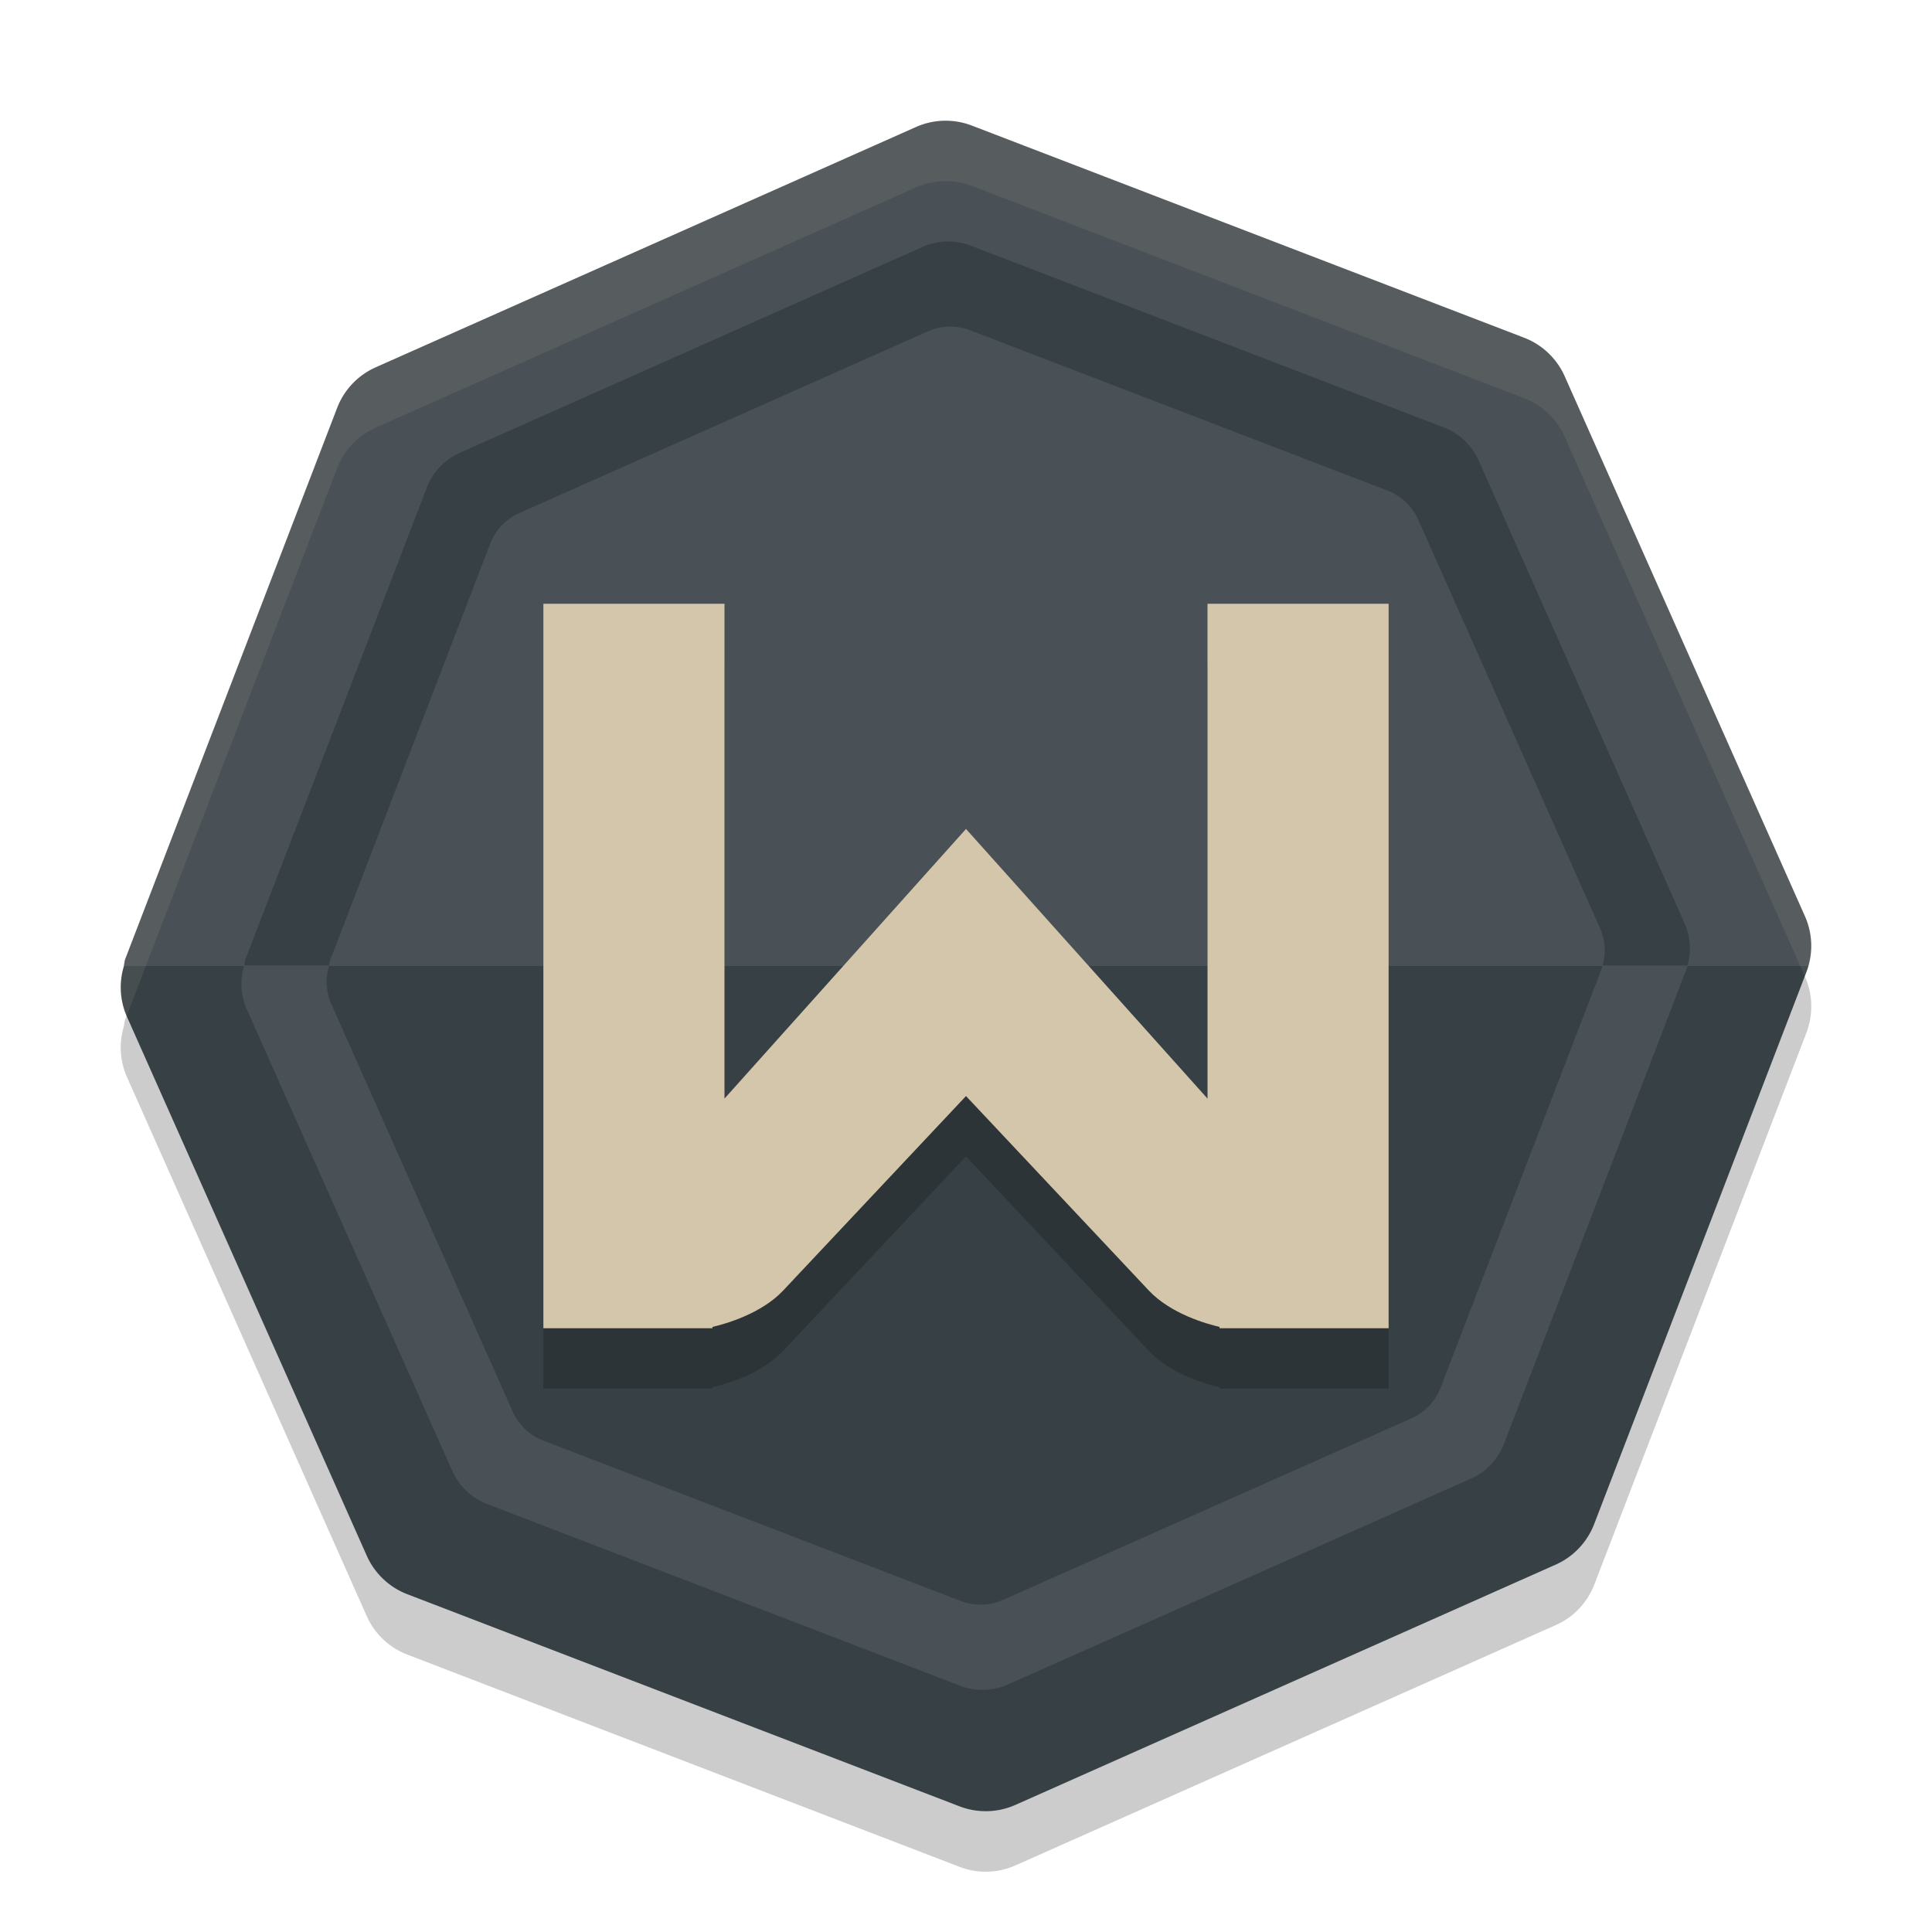 <svg xmlns="http://www.w3.org/2000/svg" width="32" height="32" version="1.1">
 <path style="opacity:0.2" d="M 15.633,2.999 A 1.211,1.211 0 0 0 15.172,3.103 L 6.223,7.083 A 1.211,1.211 0 0 0 5.584,7.755 L 2.07,16.896 a 1.211,1.211 0 0 0 -0.018,0.104 1.211,1.211 0 0 0 0.043,0.822 l 3.979,8.945 a 1.211,1.211 0 0 0 0.674,0.639 l 9.143,3.514 a 1.211,1.211 0 0 0 0.928,-0.023 l 8.949,-3.98 a 1.211,1.211 0 0 0 0.639,-0.672 l 3.514,-9.141 a 1.211,1.211 0 0 0 0.033,-0.104 1.211,1.211 0 0 0 -0.057,-0.822 L 25.914,7.23 A 1.211,1.211 0 0 0 25.242,6.593 L 16.1,3.079 A 1.211,1.211 0 0 0 15.633,2.999 Z"/>
 <path style="fill:#374145" d="M 15.636,2.351 A 1.181,1.18 0 0 0 15.187,2.452 L 6.462,6.332 A 1.181,1.18 0 0 0 5.839,6.988 L 2.414,15.899 a 1.181,1.18 0 0 0 -0.017,0.101 1.181,1.18 0 0 0 0.041,0.802 l 3.88,8.721 a 1.181,1.18 0 0 0 0.656,0.622 l 8.914,3.424 a 1.181,1.18 0 0 0 0.904,-0.023 l 8.726,-3.88 a 1.181,1.18 0 0 0 0.621,-0.656 l 3.426,-8.911 a 1.181,1.18 0 0 0 0.033,-0.101 1.181,1.18 0 0 0 -0.056,-0.802 L 25.661,6.475 A 1.181,1.18 0 0 0 25.005,5.854 L 16.091,2.429 A 1.181,1.18 0 0 0 15.636,2.351 Z"/>
 <path style="fill:#374145" d="m 2.053,16 a 1.211,1.211 0 0 0 0.042,0.823 l 3.98,8.945 a 1.211,1.211 0 0 0 0.673,0.638 l 9.143,3.512 a 1.211,1.211 0 0 0 0.927,-0.023 l 8.95,-3.98 a 1.211,1.211 0 0 0 0.637,-0.673 l 3.514,-9.139 a 1.211,1.211 0 0 0 0.034,-0.104 z"/>
 <path style="fill:#495156" d="M 15.632,2 A 1.211,1.211 0 0 0 15.171,2.104 L 6.223,6.084 A 1.211,1.211 0 0 0 5.584,6.757 L 2.07,15.896 a 1.211,1.211 0 0 0 -0.018,0.104 H 29.953 A 1.211,1.211 0 0 0 29.896,15.177 L 25.915,6.23 A 1.211,1.211 0 0 0 25.242,5.593 L 16.099,2.081 a 1.211,1.211 0 0 0 -0.466,-0.081 z"/>
 <path style="opacity:0.2" d="m 9,11 v 11.375 0.625 H 11.7 11.8 v -0.022 c 0.215,-0.05 0.808,-0.216 1.173,-0.604 l 3.027,-3.22 3.027,3.22 c 0.365,0.388 0.958,0.554 1.173,0.604 V 23 h 0.1 2.7 V 22.375 11 H 20 v 8.196 L 16,14.73 12,19.196 V 11 Z"/>
 <path style="fill:#d3c6aa" d="m 9,10 v 11.375 0.625 H 11.7 11.8 v -0.022 c 0.215,-0.05 0.808,-0.216 1.173,-0.604 l 3.027,-3.22 3.027,3.22 c 0.365,0.388 0.958,0.554 1.173,0.604 V 22 h 0.1 2.7 V 21.375 10 H 20 v 8.196 L 16,13.73 12,18.196 V 10 Z"/>
 <g transform="matrix(1.008,0,0,1.008,-0.129,-0.134)">
  <path style="fill:#374145" d="m 15.683,4.1 a 1.03,1.029 0 0 0 -0.393,0.089 L 7.685,7.572 A 1.03,1.029 0 0 0 7.142,8.143 L 4.155,15.911 a 1.03,1.029 0 0 0 -0.015,0.089 h 1.395 a 0.908,0.908 0 0 1 0.014,-0.078 L 8.183,9.067 A 0.908,0.908 0 0 1 8.663,8.563 L 15.374,5.578 a 0.908,0.908 0 0 1 0.345,-0.078 0.908,0.908 0 0 1 0.35,0.06 l 6.858,2.634 a 0.908,0.908 0 0 1 0.505,0.479 l 2.986,6.71 a 0.908,0.908 0 0 1 0.042,0.617 h 1.396 a 1.03,1.029 0 0 0 -0.049,-0.7 L 24.423,7.696 A 1.03,1.029 0 0 0 23.849,7.155 L 16.078,4.169 a 1.03,1.029 0 0 0 -0.395,-0.068 z"/>
  <path style="fill:#495156" d="m 4.14,16 a 1.03,1.029 0 0 0 0.036,0.7 l 3.384,7.603 a 1.03,1.029 0 0 0 0.572,0.543 l 7.771,2.986 a 1.03,1.029 0 0 0 0.788,-0.021 l 7.608,-3.382 a 1.03,1.029 0 0 0 0.542,-0.571 l 2.986,-7.768 a 1.03,1.029 0 0 0 0.03,-0.089 h -1.396 a 0.908,0.908 0 0 1 -0.025,0.078 l -2.636,6.855 a 0.908,0.908 0 0 1 -0.477,0.504 l -6.713,2.984 a 0.908,0.908 0 0 1 -0.696,0.018 L 9.057,23.805 A 0.908,0.908 0 0 1 8.552,23.327 L 5.566,16.618 A 0.908,0.908 0 0 1 5.535,16 Z"/>
 </g>
 <path style="fill:#d3c6aa;opacity:0.1" d="M 15.633 2 A 1.211 1.211 0 0 0 15.172 2.104 L 6.223 6.084 A 1.211 1.211 0 0 0 5.584 6.756 L 2.07 15.896 A 1.211 1.211 0 0 0 2.053 16 A 1.211 1.211 0 0 0 2.096 16.822 L 2.098 16.826 L 5.584 7.756 A 1.211 1.211 0 0 1 6.223 7.084 L 15.172 3.104 A 1.211 1.211 0 0 1 15.633 3 A 1.211 1.211 0 0 1 16.1 3.08 L 25.242 6.594 A 1.211 1.211 0 0 1 25.914 7.23 L 29.895 16.172 L 29.92 16.104 A 1.211 1.211 0 0 0 29.953 16 A 1.211 1.211 0 0 0 29.896 15.178 L 25.914 6.23 A 1.211 1.211 0 0 0 25.242 5.594 L 16.1 2.08 A 1.211 1.211 0 0 0 15.633 2 z"/>
</svg>
